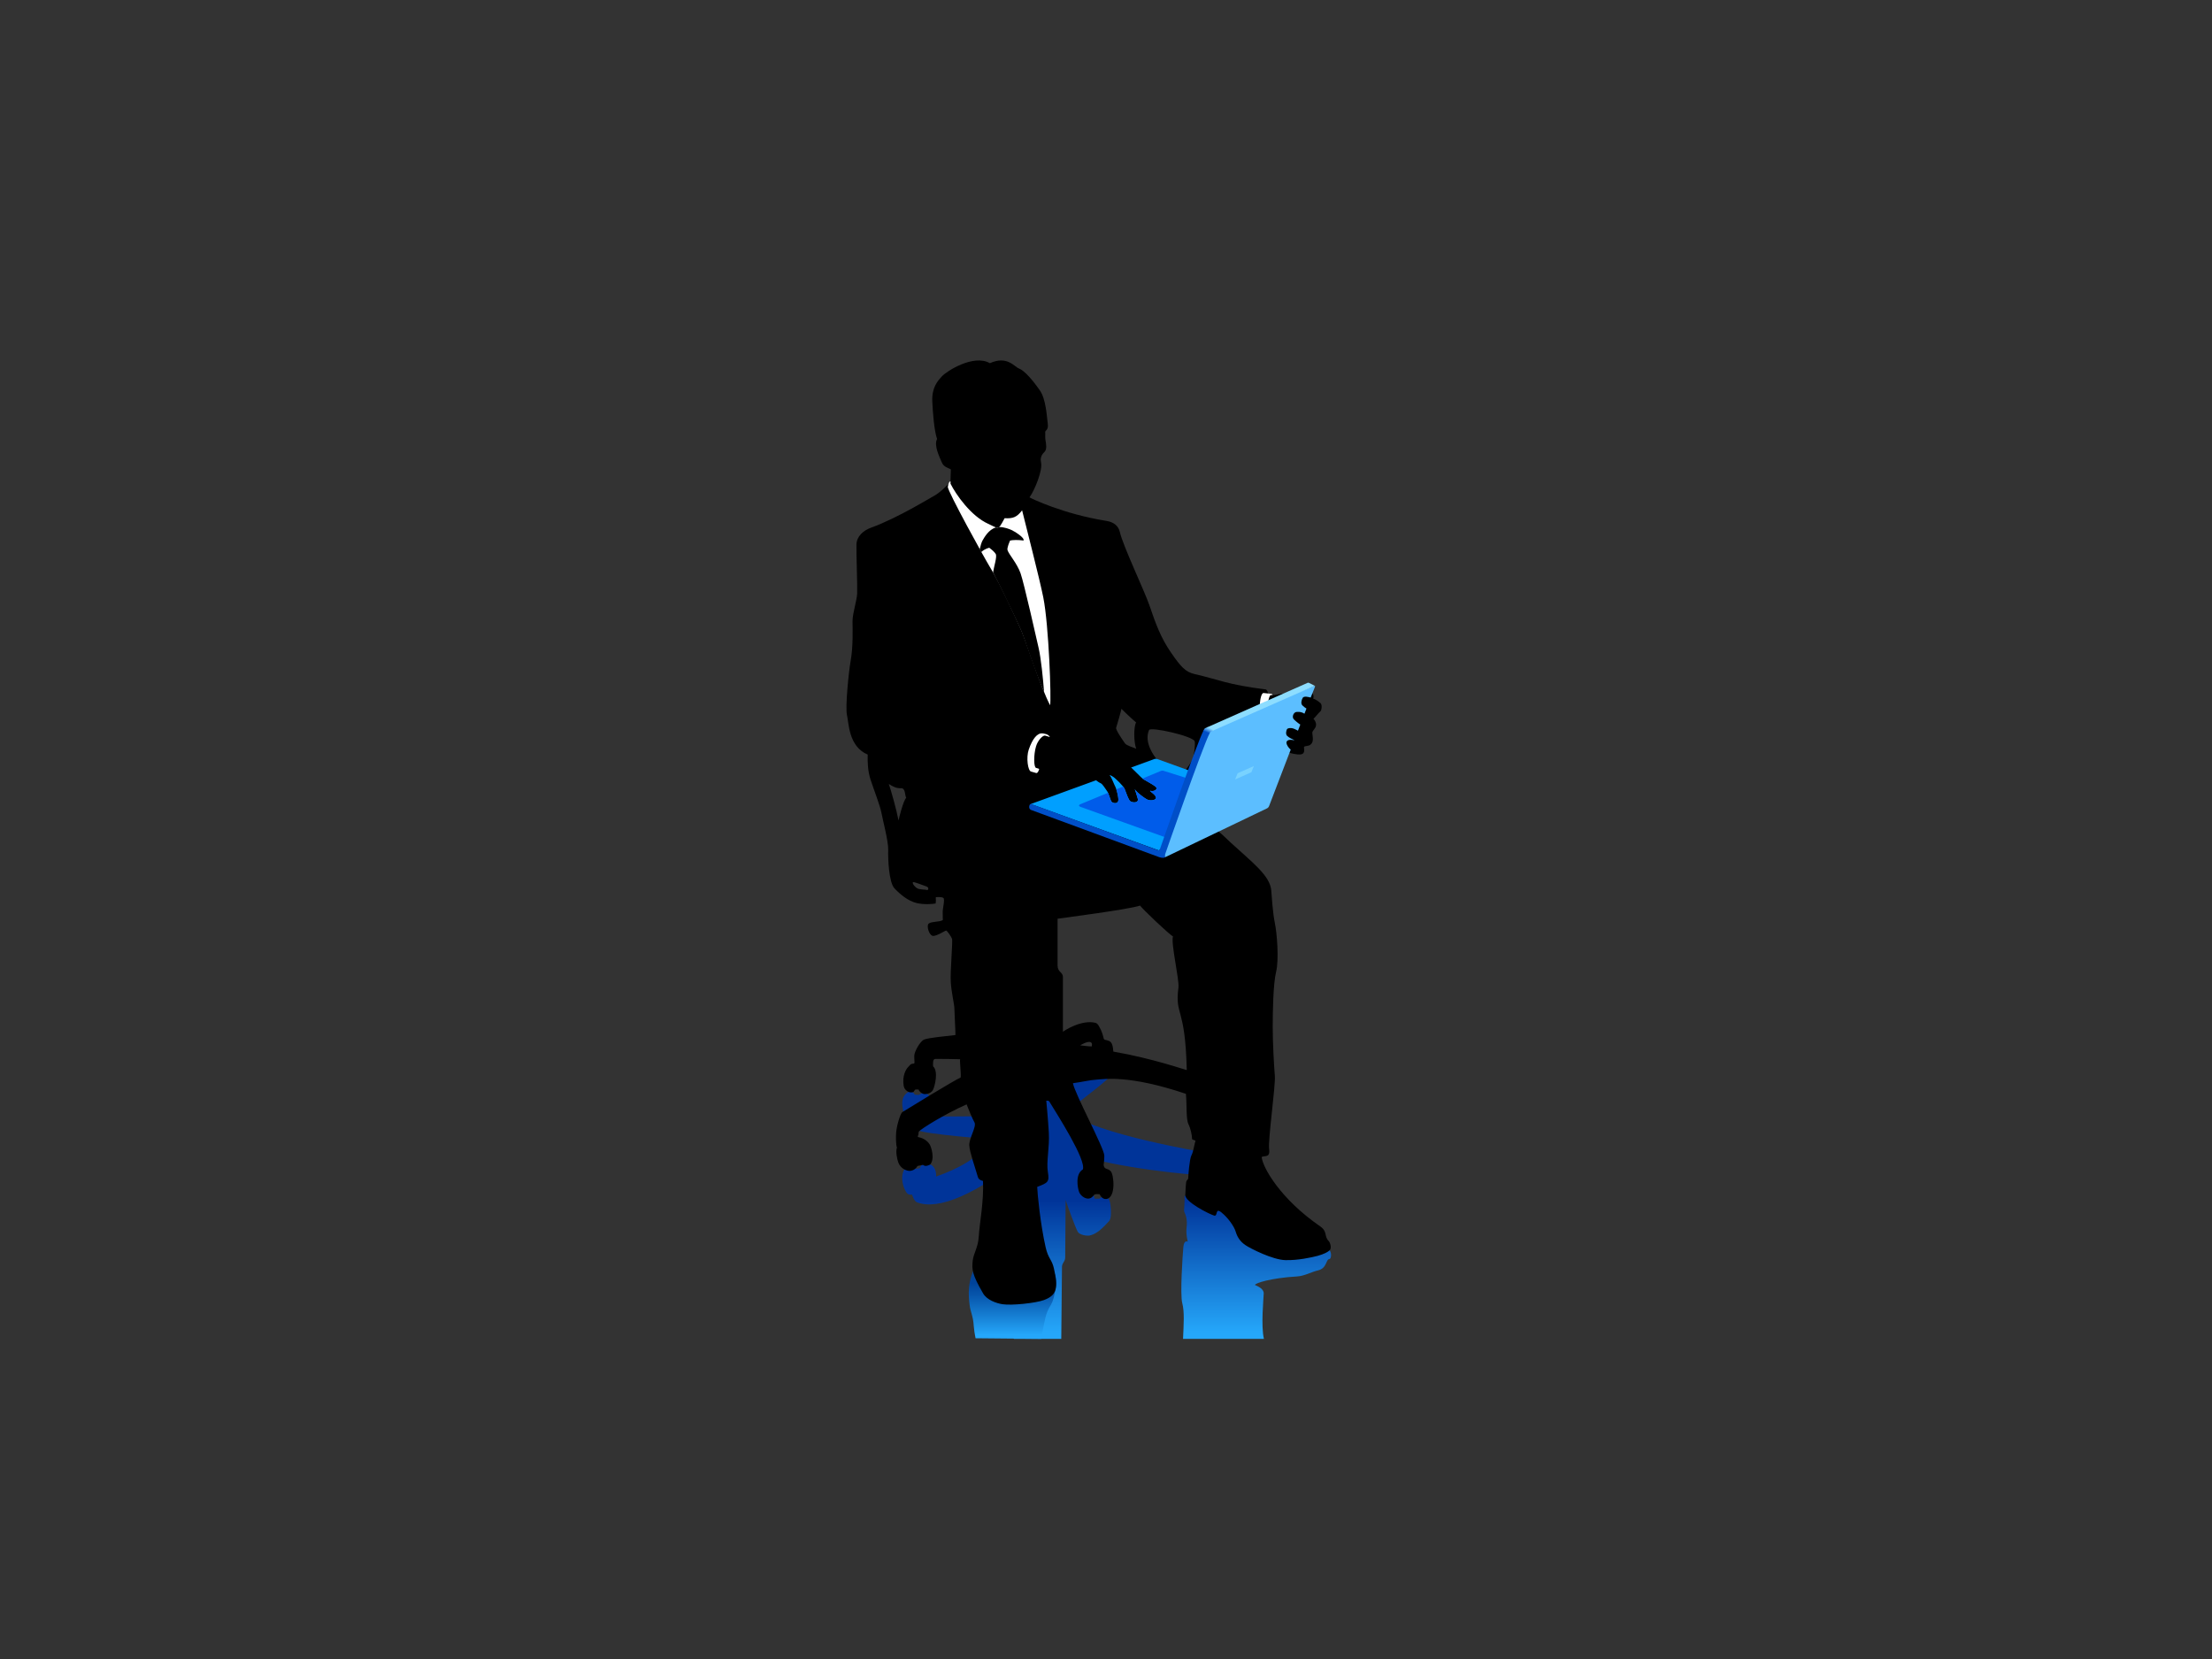 <?xml version="1.0" encoding="utf-8"?>
<!-- Generator: Adobe Illustrator 17.0.0, SVG Export Plug-In . SVG Version: 6.00 Build 0)  -->
<!DOCTYPE svg PUBLIC "-//W3C//DTD SVG 1.1//EN" "http://www.w3.org/Graphics/SVG/1.1/DTD/svg11.dtd">
<svg version="1.1" id="Layer_1" xmlns="http://www.w3.org/2000/svg" xmlns:xlink="http://www.w3.org/1999/xlink" x="0px" y="0px"
	 width="800px" height="600px" viewBox="0 0 800 600" enable-background="new 0 0 800 600" xml:space="preserve">
<rect x="0" y="0" width="800" height="600" fill="#333333" stroke="none"/>
<g>
	<linearGradient id="SVGID_1_" gradientUnits="userSpaceOnUse" x1="403.842" y1="484.225" x2="403.842" y2="384.45">
		<stop  offset="0.022" style="stop-color:#25A7FA"/>
		<stop  offset="0.501" style="stop-color:#003499"/>
	</linearGradient>
	<path fill="url(#SVGID_1_)" d="M481.048,452.42c-0.349-0.696-45.981-35.764-45.981-35.764s-37.863-6.228-49.215-14.424
		c2.211-2.261,10.043-7.824,14.384-11.706c2.143-1.915,2.757-3.936,2.757-3.936l-8.664-2.14c0,0-0.306,2.144-1.52,3.039
		c-5.793,4.278-24.003,14.596-25.082,15.411c-1.21,0.911-26.732,0.972-30.41,0.829c-0.288-0.011-0.433-1.051-0.433-1.051
		c1.758-2.084-0.618-8.861-3.742-7.173c-0.53,0.285-0.785,0.482-0.785,0.482l-1.492-0.061c-0.099-0.058-0.285-0.498-0.376-0.576
		c-0.722-0.605-1.702-0.662-2.388-0.153c-2.412,1.8-1.811,4.664-1.465,6.468c0.195,1.006,0.592,1.878,3.031,2.893
		c1.162,0.481,1.524,3.756,1.986,4.088c2.176,1.552,28.244,3.487,28.244,3.487c-7.4,7.363-13.26,10.504-21.335,13.378
		c0.141-2.424-0.934-4.678-3.626-4.624c-1.506,0.03-2.114,0.911-2.18,1.563l-1.473,0.312c-0.255-0.793-2.427-1.433-3.582-0.468
		c-2.11,1.766-1.713,6.385,0.244,9.139c0.606,0.852,1.93,0.631,1.93,0.631s0.674,2.486,1.889,2.813
		c7.557,2.834,21.295-2.644,39.814-17.909l-4.854,67.25l17.096,0.007l0.262-26.105c0.055-1.477,1.165-1.811,1.165-3.408
		l0.155-20.747c0.739,2.366,3.552,10.038,4.365,11.499c0.691,1.234,3.358,1.522,4.163,1.403c1.992-0.379,3.91-1.671,6.492-4.514
		c0.45-0.572,1.357-0.749,1.36-3.611c0.007-3.748-0.555-5.644-1.745-5.864c-0.787-0.145-1.64-0.186-2.331,0.634l-1.797,0.007
		l-5.099-15.668c12.694,4.297,38,7.102,48.306,7.456c0,0-10.783,6.84-10.725,7.457c0.149,1.606-0.154,4.248-0.154,5.027
		c0,0.781,0.901,1.634,0.999,4.163c0.081,2.075-0.582,3.17,0.335,7.102c0,0-1.349-0.752-1.588,1.868
		c-0.284,3.109-1.238,17.249-0.395,20.398c0.839,3.149,0.5,7.651,0.275,12.905h29.255c-1.125-4.652-0.125-14.611-0.074-16.432
		c0.049-1.816-2.459-2.714-3.152-3.054c-0.145-0.634,5.646-2.533,15.156-3.096c2.819-0.168,5.114-1.61,7.573-2.175
		c3.399-0.781,2.834-4.081,4.204-4.126C481.289,455.329,481.721,453.764,481.048,452.42z"/>
	<linearGradient id="SVGID_2_" gradientUnits="userSpaceOnUse" x1="366.178" y1="484.225" x2="366.178" y2="455.406">
		<stop  offset="0.05" style="stop-color:#25A7FA"/>
		<stop  offset="0.241" style="stop-color:#1986DA"/>
		<stop  offset="0.547" style="stop-color:#0756AC"/>
		<stop  offset="0.699" style="stop-color:#00439A"/>
	</linearGradient>
	<path fill="url(#SVGID_2_)" d="M376.572,484.225c0.413-2.512,0.901-5.072,1.451-7.431c1-4.258,2.335-4.315,3.104-7.655
		c1.586-6.799,1.329-9.662-3.758-11.456c-3.101-1.095-22.34-3.747-23.775-1.214c-4.079,6.816-3.271,12.207-2.914,15.49
		c0.286,2.578,1.255,3.797,1.495,7.657c0.077,1.216,0.322,2.71,0.641,4.382L376.572,484.225z"/>
	<path d="M480.527,448.834c-1.73-1.787-0.342-3.429-3.056-5.296c-14.389-9.912-20.805-21.279-21.184-25.099
		c1.208-0.58,3.165,0.346,2.705-2.882c-0.458-3.223,2.379-22.949,2.072-26.479c-0.305-3.533-0.77-11.977-0.77-17.502
		c0-5.526,0.156-15.659,1.227-20.109c1.082-4.455,0.314-13.975-0.457-17.656c-0.77-3.684-1.136-9.895-1.302-11.821
		c-0.466-5.393-7.101-10.285-14.47-17.078c-0.793-0.726-5.03-4.875-6.256-5.485l25.83-27.709c1.494,0.687,4.256,1.321,5.601,1.112
		c1.86-0.293,0.997-2.302,1.152-2.69c0.151-0.382,1.576-0.267,2.263-0.763c1.469-1.063,0.769-3.074,0.731-4.339
		c-0.015-0.616,0.613-1.036,1.112-1.959c0.5-0.922,0.23-2.145-0.691-3.108c0.386-0.267,1.96-2.302,2.458-2.652
		c0.496-0.342,0.769-2.417,0.118-2.989c-0.657-0.573-1.615-1.305-2.69-1.689c0.306-0.535,0.074-2.227-0.844-2.033
		c-0.458,0.098-6.177,1.61-7.602,1.216c-0.719-0.199-2.097-0.977-2.671-0.977c-0.456,0-2.01,0.378-3.006,0.547
		c-0.268,0.047-1.988-0.288-2.137-0.122c0.019-0.947-0.507-1.889-0.927-1.94c-13.775-1.697-17.187-3.627-25.62-5.531
		c-3.366-0.759-5.014-2.577-8.712-7.952c-3.582-5.21-5.471-10.356-7.699-16.94c-1.689-4.99-9.596-21.568-10.706-26.541
		c-0.47-2.076-2.106-3.542-4.78-3.969c-15.807-2.527-27.269-8.137-27.883-8.524c1.956-2.684,4.8-9.862,4.182-12.587
		c-0.252-1.123-0.223-2.471,1.193-3.797c1.024-0.96,0.65-2.904,0.39-4.397c-0.164-0.943-0.005-2.167-0.085-2.821
		c-0.077-0.651,1.269-0.611,0.923-3.068c-0.348-2.457-0.587-8.786-2.875-12.047c-2.743-3.914-5.546-7.107-7.57-7.906
		c-1.591-0.552-4.213-4.747-10.473-1.902c-5.983-3.397-15.772,2.992-17.345,4.736c-1.578,1.749-3.706,4.03-3.492,9.078
		c0.161,3.858,0.691,10.705,1.728,13.587c-1.272,2.474,0.993,6.655,1.684,8.423c0.69,1.766,2.342,2.035,3.302,2.573
		c-0.079,1.574-0.153,5.333-0.153,5.333c-0.814,0.371-0.73-0.133-1.591,0.795c-1.124,1.21-3.295,2.951-4.207,3.389
		c-1.108,0.535-13.258,8.103-22.818,11.54c-2.929,1.053-5.303,3.209-5.378,6.126c-0.079,2.918,0.375,15.184,0.263,17.718
		c-0.119,2.537-1.683,7.231-1.683,9.994c0,2.764,0.298,9.082-0.736,14.761c-0.586,3.22-1.96,16.349-1.266,19.227
		c0.689,2.882,0.538,11.323,7.482,14.275c-0.057,2.65,0,5.814,1.035,9.041c1.04,3.221,3.512,9.611,3.915,11.916
		c0.403,2.298,2.589,10.476,2.475,13.53c-0.112,3.051,0.231,11.743,2.247,13.872c2.014,2.128,4.874,4.605,8.116,5.356
		c2.745,0.63,5.901,0.316,6.793,0.143c0.257-1.525-0.145-2.276,0.175-2.302c0.315-0.03,1.838-0.129,2.571,0.258
		c0.728,0.383-0.233,3.837-0.195,5.183c0.042,1.342,0.042,2.875,0.042,2.875c-1.189,0.695-3.959,0.461-5.026,1.194
		c-1.076,0.724,0.112,4.603,1.606,4.525c1.498-0.078,3.918-1.762,4.645-1.956c0.728,0.532,1.804,2.265,2.112,2.994
		c0.308,0.724-0.69,11.783-0.461,15.617c0.232,3.841,1.305,8.136,1.305,9.519c0,1.383,0.461,9.132,0.385,9.672
		c-3.457,0.382-9.748,1-11.285,1.613c-1.537,0.614-3.569,4.451-3.604,5.831c-0.04,1.383,0.19,2.417,0,2.837
		c-1.077,0.156-1.228,0.195-1.534,0.576c-0.31,0.387-1.632,1.224-2.245,3.899c-0.272,1.194-0.291,3.479,0.228,4.468
		c0.345,0.663,1.604,1.965,3.169,1.379c0.45-0.168,0.397-0.938,1.033-0.918l0.921,0.034c0.172,0.687,1.31,1.66,2.243,1.64
		c1.328-0.03,2.556-0.608,2.998-1.638c0.633-1.281,1.984-6.643-0.005-8.404c-0.034-1.149-0.168-2.654,0.81-2.684
		c0.979-0.028,8.231,0.057,8.95,0.119c-0.145,0.944,0.434,5.641,0.201,6.616c-1.953,0.75-20.326,12.015-21.069,12.496
		c-0.742,0.478-2.029,4.8-2.245,7.3c-0.115,1.304-0.143,4.493,0.281,5.538c-0.536,1.352,0.063,4.302,0.515,5.451
		c0.87,2.211,3.011,3.044,4.197,2.967c1.185-0.071,2.185-0.793,2.728-1.77l1.958-0.4c0.654,0.434,1.117,0.608,2.61-0.107
		c1.815-2.167,0.351-6.449-0.153-7.259c-1.147-1.854-3.169-2.508-4.248-2.705c-0.271-0.346,0.197-0.227,0.268-1.926
		c0.643-0.899,9.28-6.328,17.319-9.882c0.671,1.722,2.071,5.195,2.846,6.533c0.845,1.461-2.031,5.793-1.878,8.33
		c0.157,2.528,2.021,7.641,3.115,11.437c0.331,1.16,1.843,1.387,1.843,1.387c0.343,7.421-1.253,15.346-1.545,20.218
		c-0.229,3.858-1.894,6.019-2.169,8.593c-0.345,3.285-0.246,4.933,3.684,11.75c1.384,2.532,4.919,3.694,7.079,4.027
		c3.341,0.519,11.98-0.4,14.972-1.495c4.905-1.796,5.151-4.658,3.626-11.454c-0.748-3.343-2.032-3.401-2.996-7.658
		c-1.896-8.404-2.973-19.286-3.048-21.823c3.857-1.494,4.469-1.725,3.857-5.405c-0.613-3.686,0.656-8.913,0.346-14.279
		c-0.271-4.645-0.921-11.499-0.921-11.499c0.455-0.014,0.794,0.03,1.02,0.178c3.217,5.245,13.451,21.242,12.207,24.693
		c-2.867,1.688-1.883,6.77-1.346,8.186c0.537,1.42,2.796,3.17,4.49,1.959c0.664-0.474,1.05-1.088,1.05-1.088
		c0.343-0.192,1.458-0.11,1.882-0.11c0.199,0.559,1.033,1.952,2.478,1.734c3.487-0.528,2.677-8.787,1.558-10
		c-1.22-1.33-2.269-0.428-2.6-2.251c0.098-0.77,0.273-2.269,0.252-3.451c-0.051-2.672-10.716-22.445-11.35-26.167
		c3.501-0.461,6.026-1.146,8.625-1.298c2.609-0.152,11.53-1.832,32.235,5.142c0.388,4.146,0,9.136,0.926,10.977
		c0.763,1.53,1.312,4.11,1.301,5.373c-0.004,0.26,1.281,0.474,1.23,0.617c-0.307,0.84-0.767,4.065-1.461,5.292
		c-0.689,1.231-1.154,7.37-1.154,8.135c0,0.77-0.608,0.616-0.758,1.613c-0.157,1-0.249,3.684-0.308,4.53
		c-0.196,2.533,8.622,6.937,10.397,7.484c1.497,0.46,0.285-3.048,2.648-1.152c2.362,1.897,4.604,5.008,5.178,6.969
		c0.577,1.952,1.614,3.569,3.456,4.833c1.84,1.265,9.902,5.353,14.509,5.468c4.602,0.12,9.495-0.975,11.682-1.548
		c2.194-0.58,4.145-1.56,4.552-2.306C481.503,451.136,481.156,449.486,480.527,448.834z M324.974,296.74
		c-0.842-4.302-2.762-11.055-3.528-13.201c1.535,0.993,2.838,1.61,4.452,1.532c1.61-0.078,1.301,2.533,1.838,3.455
		C326.664,289.674,325.126,295.817,324.974,296.74z M335.22,321.88c-0.534-0.197-1.628-0.099-2.953-0.387
		c-0.973-0.21-2.418-1.804-2.111-2.42c0.168-0.335,3.876,1.193,4.913,1.539C336.105,320.956,335.759,322.065,335.22,321.88z
		 M405.586,256.352c0,0,2.859,2.853,5.281,4.924c-0.837,1.52-0.894,6.873,0.059,9.52c-0.922-0.457-3.512-1.112-4.091-1.98
		c-0.574-0.861-3.454-4.891-3.165-5.641C403.957,262.427,405.46,257.101,405.586,256.352z M394.815,378.455
		c-0.841,0.04-4.154-0.398-4.154-0.398s2.727-1.705,3.835-1.115C395.173,377.298,394.858,378.336,394.815,378.455z M429.209,387.003
		c-0.608-0.057-12.171-4.183-26.552-6.678c-0.133-2.055-0.503-3.383-1.504-3.83c-1.195-0.543-1.853-0.184-2.031-1.082
		c-0.115-0.586-0.658-2.594-1.51-3.99c-0.365-0.738-0.82-1.35-1.407-1.498c-5.028-1.265-11.281,2.803-11.783,3.227
		c0,0,0-18.811,0-19.804c0-1.787-1.934-1.729-1.934-4.146c0-2.417,0-16.157,0-16.926c1.684-0.268,25.885-3.377,29.836-4.759
		c1.037,1.42,10.63,10.554,11.896,11.131c-0.808,2.532,2.348,15.647,1.977,18.536C424.859,367.617,428.668,363.582,429.209,387.003z
		 M431.303,274.745c-0.347,0.576-2.42,4.034-3.165,4.261c-1.902-1.095-9.442-3.854-9.959-4.604c-0.52-0.748-4.58-5.707-2.62-10.372
		c0.613-1.264,15.752,2.144,16.521,4.061C432.394,269.298,431.651,274.172,431.303,274.745z"/>
	<path fill="#FFFFFF" d="M456.614,260.086c-1.735-0.531-1.115-9.677,0.403-9.446c0.47,0.094,2.664,0.236,2.867,0.304
		c0.205,0.069,0.371,0.33,0.365,0.444l-0.536-0.032c-1.045-0.151-2.129,7.208-0.962,9.132L456.614,260.086z"/>
	<path fill="#FFFFFF" d="M369.657,184.566c1.304,5.364,6.245,24.393,7.665,31.502c2.017,10.077,2.948,37.363,2.459,38.992
		c-3.491-6.601-8.571-22.791-10.36-26.944c-1.795-4.147-7.892-17.219-10.903-22.183c-3.011-4.961-15.628-28.011-15.735-29.809
		c0,0,0.278-1.464,0.572-1.814c0.095-0.114,0.236-0.199,0.408-0.211c0.035,0.11-0.018,0.798-0.018,0.798
		c2.015,4.057,7.482,11.773,13.622,14.535c2.554,1.152,3.407,2.006,4.261,0.909c0.359-0.464,1.032-1.654,1.711-2.929
		C366.345,187.61,367.789,187.031,369.657,184.566z"/>
	<path d="M369.099,207.336c-1.287-3.639-4.173-6.741-4.709-8.346c-0.282-0.843,0.765-3.129,0.933-3.505
		c1.048-0.205,2.626-0.28,4.857-0.004c0.472-1.059-3.477-3.413-4.386-3.813c-0.742-0.322-2.634-1.091-4.445-1.049
		c-0.313,0.251-0.656,0.272-1.096,0.14c-0.037,0.008-0.075,0.011-0.113,0.02c-2.609,0.741-4.197,3.673-4.79,4.694
		c-0.352,0.609-0.779,1.997-1.022,3.175c0.191,0.338,0.378,0.671,0.562,0.996c1.314-1.22,2.861-1.558,2.909-1.527
		c1.044,0.778,1.881,1.522,2.313,2.229c0.586,0.954-0.654,4.54-0.954,6.686c3.101,6.033,8.497,17.212,10.172,21.084
		c1.443,3.349,4.807,14.455,8.278,22.188c-0.355-4.628-1.096-12.215-1.988-16.018C374.961,231.459,370.38,210.97,369.099,207.336z"
		/>
	<path fill="#FFFFFF" d="M379.693,266.561l-1.681-0.515c-0.775-0.231-2.618,1.584-3.3,3.828c-0.926,3.054-0.869,7.651,0,7.844
		c0.66,0.152,1.125,0.374,1.125,0.374s-0.387,1.664-1.098,1.481c-0.704-0.184-1.832-0.526-1.832-0.526
		c-1.15-0.23-1.85-5.037-0.841-7.963c1.362-3.945,3.074-6.023,4.976-5.851c0,0,0.736,0.078,1.298,0.265
		C379.468,265.873,379.693,266.561,379.693,266.561z"/>
	<g>
		<path fill="#009FFF" d="M418.554,274.523c-0.454-0.181-1.016-0.029-1.016-0.029l-8.47,3.087c0.02,0.014,0.057,0.036,0.071,0.046
			c0.349,0.266,3.65,3.648,4.144,4.026c0.501,0.387,3.684,2.038,4.646,2.842c0.961,0.804-0.27,1.931-1.998,1.497
			c0.462,0.72,1.758,1.211,2.114,2.305c0.369,1.131-2.054,1.466-3.262,0.804c-0.822-0.45-3.3-2.146-4.374-3.647
			c0.075,0.194,0.61,1.651,1.075,3.38c0.458,1.726-2.036,1.511-2.765,0.881c-0.579-0.502-1.535-3.184-1.957-4.338
			c-0.421-1.152-3.416-3.874-3.915-4.257c-0.243-0.189-0.857-0.535-1.333-0.786l-0.17,0.058c0.699,0.839,1.434,2.985,1.733,3.525
			c0.345,0.616,0.835,1.837,1.191,3.608c0.119,0.597,0.195,1.164,0.209,1.556c0.078,1.922-1.926,1.473-2.472,0.862
			c-0.333-0.367-1.063-3.077-1.538-3.721c-0.651-0.886-1.694-2.669-2.382-2.957c-0.578-0.244-1.183-0.675-1.681-1.075l-23.605,8.598
			l46.285,16.773l33.005-20.954L418.554,274.523z"/>
		<path fill="#005CEA" d="M420.879,278.793c0,0-0.493-0.23-1.087,0.046l-6.605,2.734c0.029,0.023,0.076,0.063,0.095,0.079
			c0.501,0.387,3.684,2.038,4.646,2.842c0.961,0.804-0.27,1.931-1.998,1.497c0.462,0.72,1.758,1.211,2.114,2.305
			c0.369,1.131-2.054,1.466-3.262,0.804c-0.822-0.45-3.3-2.146-4.374-3.647c0.075,0.194,0.61,1.651,1.075,3.38
			c0.458,1.726-2.036,1.511-2.765,0.881c-0.579-0.502-1.535-3.184-1.957-4.338c-0.09-0.238-0.31-0.563-0.577-0.907l-2.455,1.014
			c0.188,0.569,0.381,1.241,0.538,2.042c0.119,0.597,0.195,1.164,0.209,1.556c0.078,1.922-1.926,1.473-2.472,0.862
			c-0.277-0.306-0.826-2.21-1.277-3.224l-10.106,4.184c0,0-0.997,0.445,0.194,0.921l34.212,12.283l23.028-16.733L420.879,278.793z"
			/>
		<path fill="#5CBEFF" d="M465.422,268.066c0.55-0.722,1.986-0.491,2.673-0.325l0.017-0.058c-0.771-0.335-2.018-0.955-2.616-1.552
			c-0.689-0.689-0.207-2.187-0.015-2.438c0.393-0.454,1.589-0.531,2.457-0.152c0.604,0.271,1.057,0.474,1.489,0.722l0.843-2.206
			c-0.743-0.468-2.114-1.598-2.449-2.046c-0.47-0.634-0.232-1.845,0.596-2.363c0.551-0.346,2.204-0.268,3.202,0.388
			c0.059,0.033,0.114,0.033,0.171,0.058l0.706-1.835c-0.425-0.255-0.951-0.638-1.453-1.124c-0.69-0.672-0.345-1.976,0.095-2.745
			c0.439-0.765,2.22-0.292,2.885-0.115c0,0,0.926-2.313,1.3-3.244c0.373-0.933,0.462-1.131-0.204-0.88l-39.308,15.655
			l-15.616,43.483l1.103,2.78l37.005-17.747c0.509-0.296,0.666-0.779,0.666-0.779l7.826-20.419
			C465.484,269.952,464.984,268.611,465.422,268.066z"/>
		<polygon fill="#78D2FF" points="452.568,279.3 446.697,281.896 447.603,279.656 453.475,277.058 		"/>
		<path fill="#8DDDFF" d="M436.453,263.102c5.245-2.31,34.711-15.416,36.61-16.213c0.202-0.094,2.537,1.194,2.537,1.194
			s-0.204-0.045-0.327,0.034l-36.856,16.235L436.453,263.102z"/>
		<path fill="#004FC8" d="M437.514,265.115l-2.14-1.15c-2.664,5.134-15.945,43.357-15.945,43.357
			c-0.189,0.181-0.376,0.243-0.578,0.173l-45.892-16.705c-0.625-0.309-1.26,1.63-0.098,2.122l46.256,17.041
			c0,0,1.523,0.58,2.182,0.119l0.096-1.129C421.423,308.833,434.77,270.452,437.514,265.115z"/>
		<linearGradient id="SVGID_3_" gradientUnits="userSpaceOnUse" x1="436.748" y1="265.029" x2="437.571" y2="263.263">
			<stop  offset="0" style="stop-color:#004FC8"/>
			<stop  offset="0.424" style="stop-color:#4291E2"/>
			<stop  offset="0.812" style="stop-color:#78C8F7"/>
			<stop  offset="1" style="stop-color:#8DDDFF"/>
		</linearGradient>
		<path fill="url(#SVGID_3_)" d="M436.233,263.199c-0.272,0.11-0.54,0.174-0.734,0.542l-0.264,0.503l2.162,1.088l0.217-0.402
			c0.137-0.277,0.407-0.392,0.66-0.512l0.804-0.355l-2.229-1.136L436.233,263.199z"/>
	</g>
</g>
</svg>
